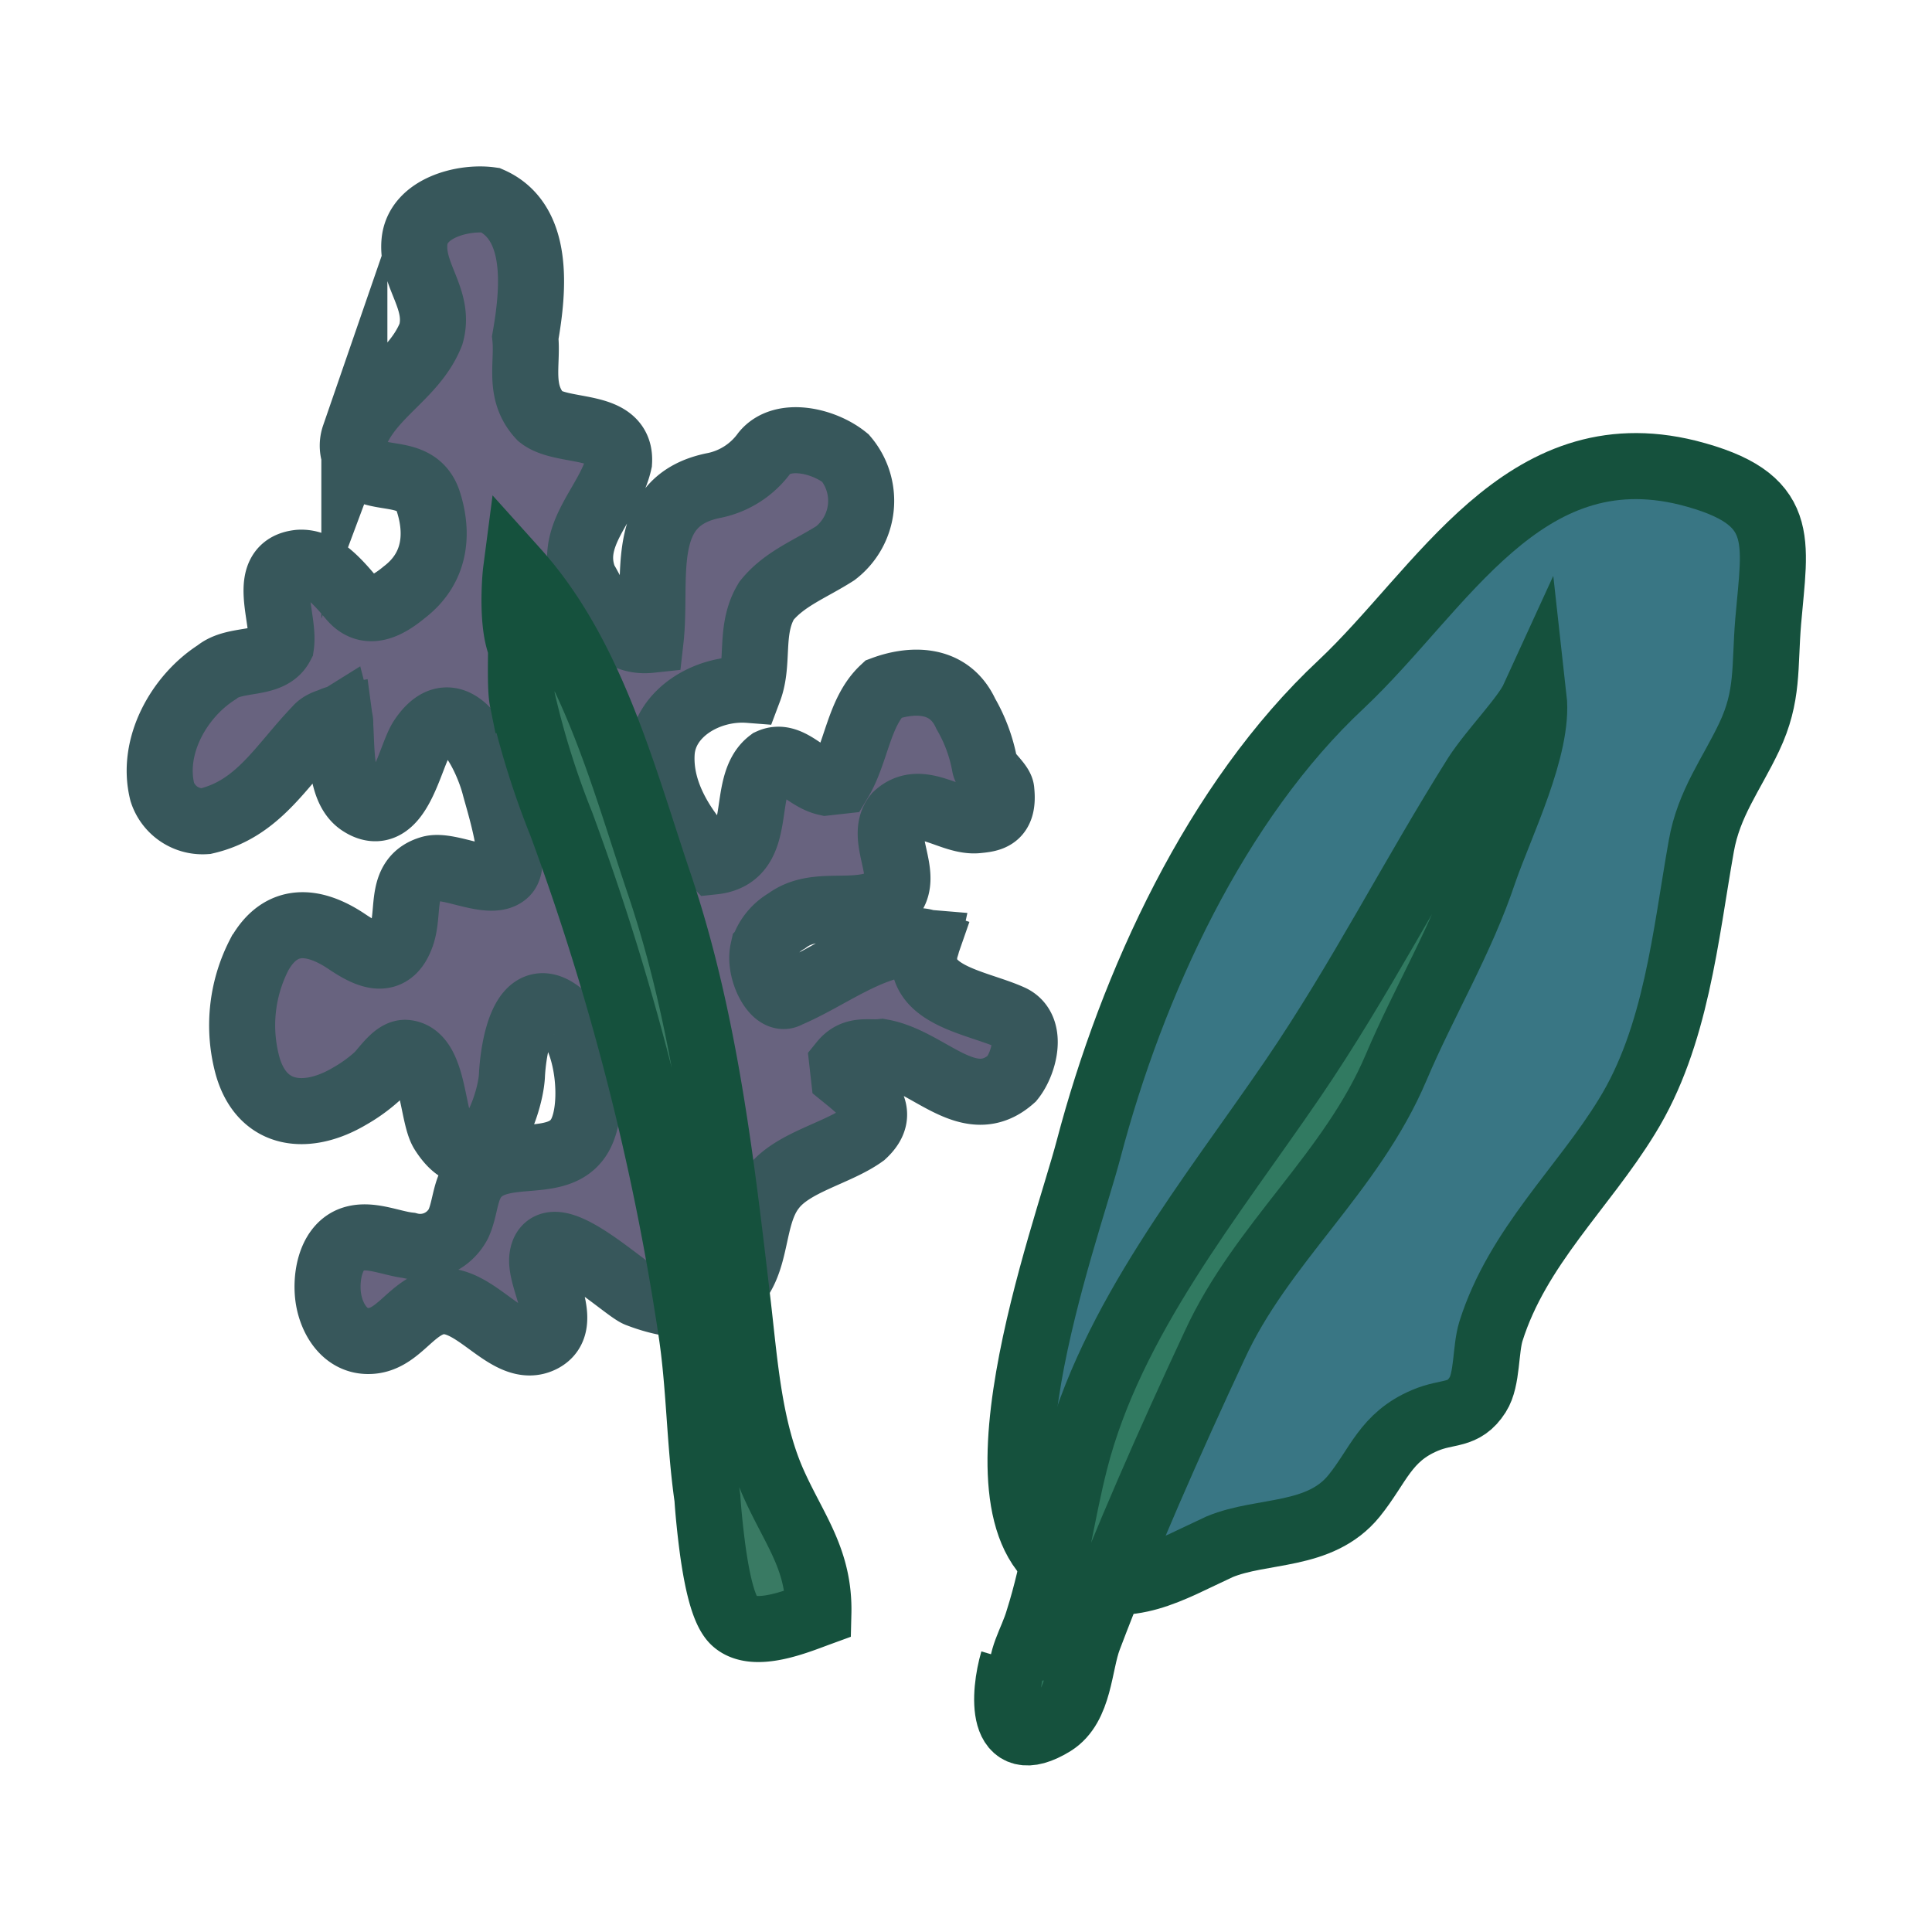 <svg id="Layer_1" data-name="Layer 1" xmlns="http://www.w3.org/2000/svg" viewBox="0 0 117 117"><defs><style>.cls-1{fill:#397684;}.cls-1,.cls-2,.cls-4{stroke:#15513d;}.cls-1,.cls-2,.cls-3,.cls-4{stroke-miterlimit:10;stroke-width:4px;}.cls-2{fill:#317a61;}.cls-3{fill:#68637f;stroke:#37575b;}.cls-4{fill:#397a63;}</style></defs><path class="cls-1" d="M82,90.59c1.48-1.83,1.9-3.56,4.29-4.57,1.42-.61,2.34-.21,3.2-1.56.59-.92.46-2.75.8-3.84,1.61-5.11,5.59-8.68,8.23-13,3-4.84,3.55-11,4.51-16.39.46-2.6,1.82-4.32,2.9-6.6,1.18-2.49.92-4.22,1.15-7,.42-4.95,1.22-7.45-4.86-9-10-2.48-14.88,7.05-21,12.81-7.59,7.09-12.66,18.14-15.3,28.17-1.37,5.21-8,23-.87,25.69,3.45,1.31,5.72-.21,8.81-1.63C76.44,92.6,79.93,93.14,82,90.59Z"/><path class="cls-2" d="M61.88,101.92c-.17-1.49.6-2.46,1-3.82,1-3.15,1.41-6.42,2.22-9.6,2.18-8.57,8.3-16,13.2-23.18,4.09-6,7.24-12.24,11.09-18.36,1-1.54,2.95-3.51,3.49-4.69.33,2.95-2,7.63-3,10.51-1.39,4.17-3.63,7.85-5.33,11.86-2.71,6.4-8.16,10.64-11,16.84-2.67,5.72-5.42,11.93-7.62,17.74-.59,1.56-.54,4.12-2.16,5.13-3.27,2-3-1.8-2.42-3.78"/><path class="cls-3" d="M52.28,68.71c1.49-1.38.15-2.46-1.18-3.54l-.09-.8c.72-.89,1.57-.57,2.37-.66,2.9.51,5.3,3.92,7.9,1.61.72-.89,1.31-3,0-3.67-2.14-1-6.24-1.37-5.13-4.56-1.72-.57-.37,1.72,0,0-3.11-.26-5.71,2-8.44,3.15-.76.49-1.78-1.44-1.5-2.69a3.12,3.12,0,0,1,1.43-1.78c1.89-1.42,4.47-.06,6.36-1.48,1.08-1.34-.79-3.58.29-4.91,1.48-1.38,3.3.46,4.91.29.81-.08,1.61-.17,1.44-1.78,0-.4-.93-1.12-1-1.52a9.64,9.64,0,0,0-1.15-3.14c-1.06-2.32-3.47-2.07-5-1.5-1.48,1.38-1.62,3.84-2.66,5.57l-.81.09c-1.25-.28-2.22-1.8-3.38-1.27-1.89,1.42-.21,5.71-3.43,6.05-1.82-1.84-3.29-4.12-3.14-6.58s2.84-4,5.29-3.81c.64-1.7,0-3.66,1.06-5.4,1.08-1.34,2.65-1.91,4.17-2.88a4,4,0,0,0,.61-5.76c-1.33-1.08-3.83-1.63-4.91-.3a5,5,0,0,1-3,1.95c-4.78.91-3.47,5.66-3.89,9.36-2.41.26-3.07-2.11-4-3.64-1.11-2.73,1.54-4.64,2.09-7.13.15-2.46-3.43-1.68-4.77-2.76-1.37-1.48-.74-3.17-.91-4.78.51-2.9.89-7-2.1-8.32-1.65-.23-4.42.47-4.61,2.52s1.59,3.49,1,5.59c-1,2.54-3.69,3.64-4.64,6.18a1.77,1.77,0,0,0,.62,2c1.29.68,3.26.07,3.87,2s.43,4-1.46,5.45c-1.12.93-2.28,1.46-3.22.34S19.33,34,18.12,34.08c-2.41.25-.86,3.34-1.1,5-.67,1.29-2.77.7-3.89,1.63-2.29,1.46-4,4.49-3.3,7.26a2.57,2.57,0,0,0,2.62,1.76C15.63,49,17,46.4,19.18,44.14c.36-.45,1.17-.53,1.38-.66.37,1.43-1.67.31,0,0,.19,1.41-.11,4.22,1.25,5.14,2.31,1.55,3-2.88,3.76-3.94,2.05-3,3.94,1.19,4.39,2.93.23.89,1.4,4.53.68,5.25-.88.89-3.42-.57-4.56-.25-1.91.55-1.25,2.52-1.75,4-.66,1.92-2,1.3-3.31.42-2-1.35-4-1.55-5.31.77A9.33,9.33,0,0,0,15,64.57c.9,3.12,3.66,3.3,6.16,1.82a9.43,9.43,0,0,0,1.67-1.2c.43-.4,1.09-1.48,1.74-1.43,1.69.13,1.59,3.78,2.24,4.8C29,72,30.87,67.17,31,65.18c.07-1.56.66-5.92,3.19-3.56,1.44,1.35,1.86,5.24,1,7-1.17,2.37-4.64.76-6.28,2.49-.78.82-.69,2-1.15,3a2.61,2.61,0,0,1-3,1.31c-1.09-.12-2.42-.77-3.51-.34-1.29.52-1.56,2.41-1.35,3.62s1,2.52,2.41,2.51c1.7,0,2.48-1.88,4-2.33,2.37-.7,4.42,3.34,6.54,2.22,1.72-.92-.23-3.68,0-5,.4-2.4,5,2,5.79,2.28,2.59,1,5.48,1.06,6.58-1.77.59-1.49.56-3.39,1.59-4.68C48,70.38,50.68,69.86,52.28,68.71Z"/><path class="cls-4" d="M43.18,94c.25,1.74.63,3.55,1.28,4.17,1.19,1.12,3.84,0,5.1-.46.08-3.21-1.41-5-2.66-7.75-1.53-3.34-1.79-7.32-2.21-10.93-1-8.57-2-17.25-4.71-25.34-2.19-6.45-4.07-13.94-8.73-19.12-.09.69-.47,5.83,1.43,5.28s-1-4.72-1.43-5.28c.61.74.11,6.46.39,7.83A50.51,50.51,0,0,0,34,49.92a155.06,155.06,0,0,1,7.84,30.55c.53,3.39.51,6.85,1,10.25C42.88,91.39,43,92.69,43.18,94Z"/></svg>
